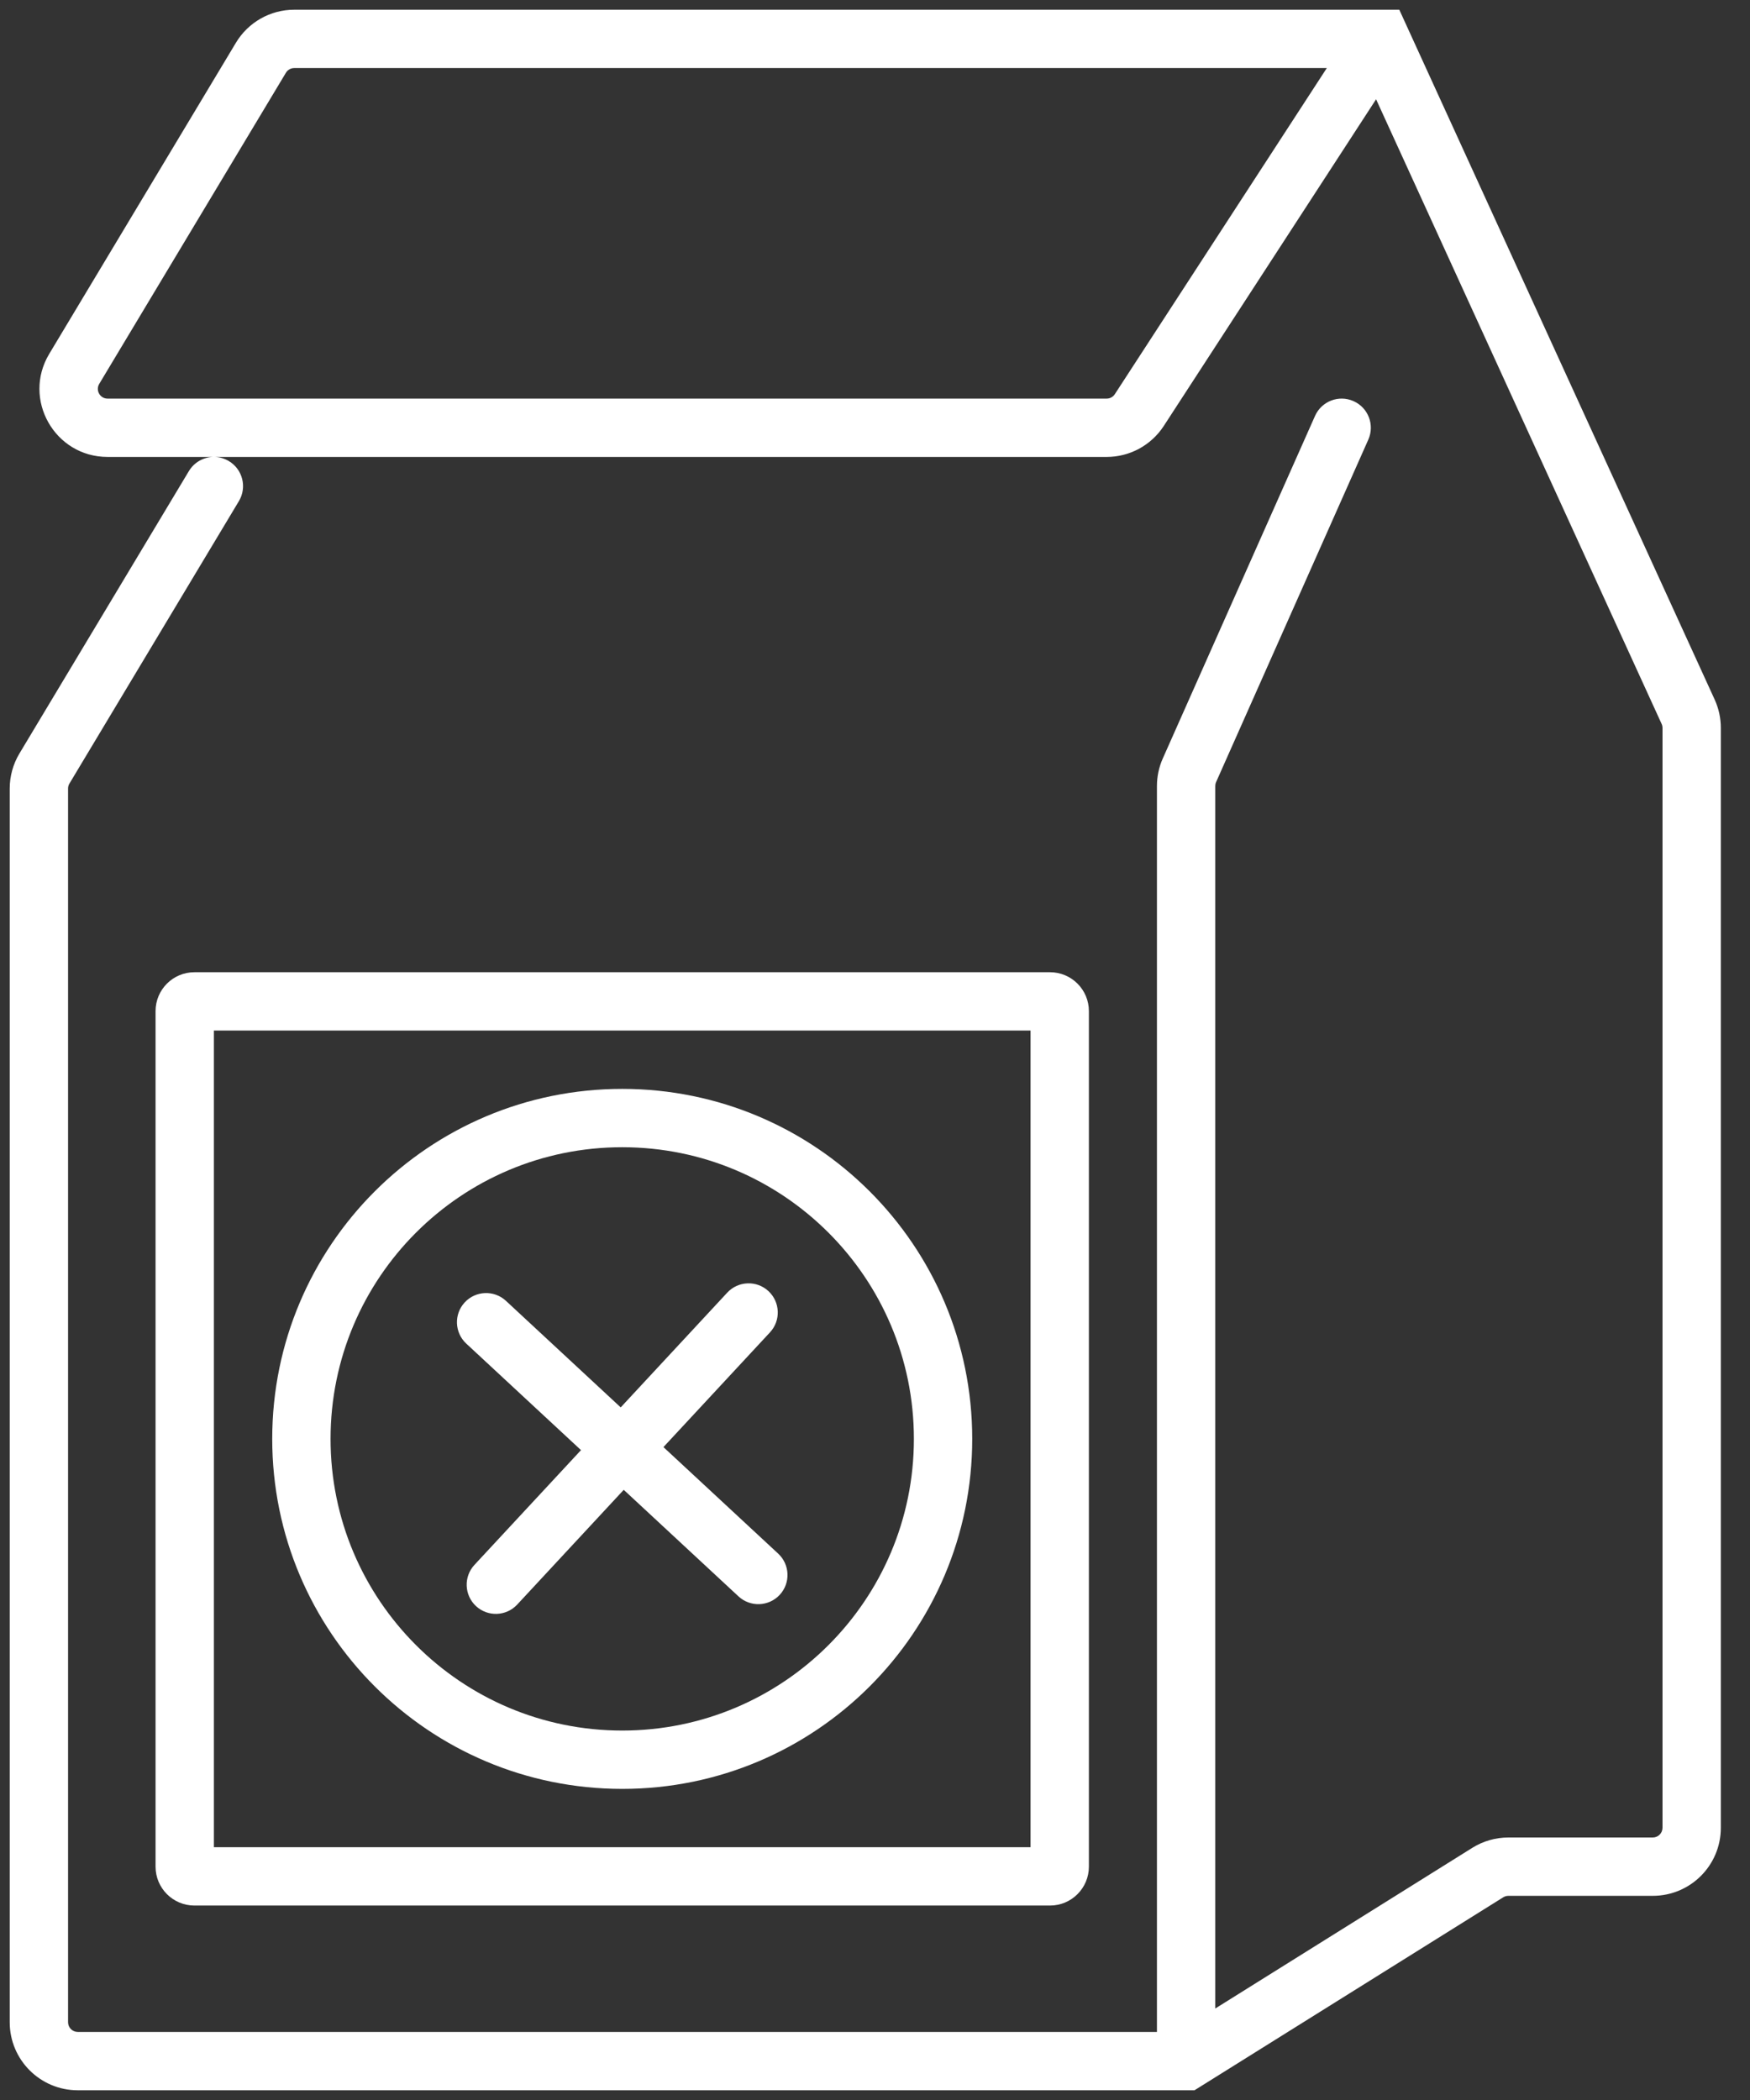 <svg width="45" height="54" viewBox="0 0 45 54" fill="none" xmlns="http://www.w3.org/2000/svg">
<rect x="0" y="0" width="45" height="54" fill="#333333" stroke="none"/>
<path fill-rule="evenodd" clip-rule="evenodd" d="M6.066 1.1C6.382 0.573 6.951 0.25 7.566 0.25H35.5H35.982L36.182 0.688L44.092 17.99C44.196 18.218 44.25 18.467 44.25 18.718V47C44.25 47.967 43.467 48.75 42.5 48.75H38.787C38.74 48.75 38.694 48.763 38.654 48.788L30.898 53.636L30.715 53.75H30.5H2C1.034 53.75 0.25 52.967 0.25 52V20.277C0.25 19.96 0.336 19.649 0.499 19.377L4.857 12.114C4.995 11.884 5.237 11.754 5.488 11.75H2.766C1.406 11.75 0.566 10.266 1.266 9.1L6.066 1.1ZM5.514 11.75C5.641 11.752 5.769 11.787 5.886 11.857C6.241 12.07 6.356 12.531 6.143 12.886L1.786 20.148C1.762 20.187 1.75 20.232 1.75 20.277V52C1.75 52.138 1.862 52.25 2 52.25H29.75V20.212C29.75 19.967 29.801 19.725 29.901 19.502L33.815 10.695C33.983 10.317 34.426 10.146 34.805 10.315C35.183 10.483 35.354 10.926 35.185 11.305L31.271 20.111C31.257 20.143 31.25 20.177 31.25 20.212V51.647L37.859 47.516C38.137 47.342 38.459 47.25 38.787 47.25H42.5C42.638 47.25 42.75 47.138 42.75 47V18.718C42.75 18.682 42.742 18.646 42.727 18.614L35.385 2.553L29.925 10.954C29.602 11.45 29.05 11.75 28.457 11.75H5.514ZM34.118 1.75H7.566C7.478 1.75 7.397 1.796 7.352 1.871L2.552 9.871C2.452 10.038 2.572 10.25 2.766 10.25H28.457C28.542 10.25 28.621 10.207 28.667 10.136L34.118 1.75ZM16 44.5C20.142 44.5 23.5 41.142 23.5 37C23.5 32.858 20.142 29.5 16 29.5C11.858 29.5 8.5 32.858 8.5 37C8.5 41.142 11.858 44.5 16 44.5ZM16 46C20.971 46 25 41.971 25 37C25 32.029 20.971 28 16 28C11.029 28 7 32.029 7 37C7 41.971 11.029 46 16 46ZM5.5 47.5V26.5H26.5V47.5H5.5ZM4 26C4 25.448 4.448 25 5 25H27C27.552 25 28 25.448 28 26V48C28 48.552 27.552 49 27 49H5C4.448 49 4 48.552 4 48V26ZM11.95 33.49C12.232 33.186 12.707 33.169 13.01 33.45L15.961 36.19L18.7 33.24C18.982 32.936 19.457 32.919 19.76 33.2C20.064 33.482 20.081 33.957 19.8 34.26L17.06 37.211L20.01 39.95C20.314 40.232 20.331 40.707 20.05 41.01C19.768 41.314 19.293 41.331 18.99 41.05L16.039 38.31L13.3 41.26C13.018 41.564 12.543 41.581 12.24 41.3C11.936 41.018 11.919 40.543 12.2 40.24L14.94 37.289L11.99 34.55C11.686 34.268 11.669 33.793 11.95 33.49Z" fill="white"/>
</svg>
